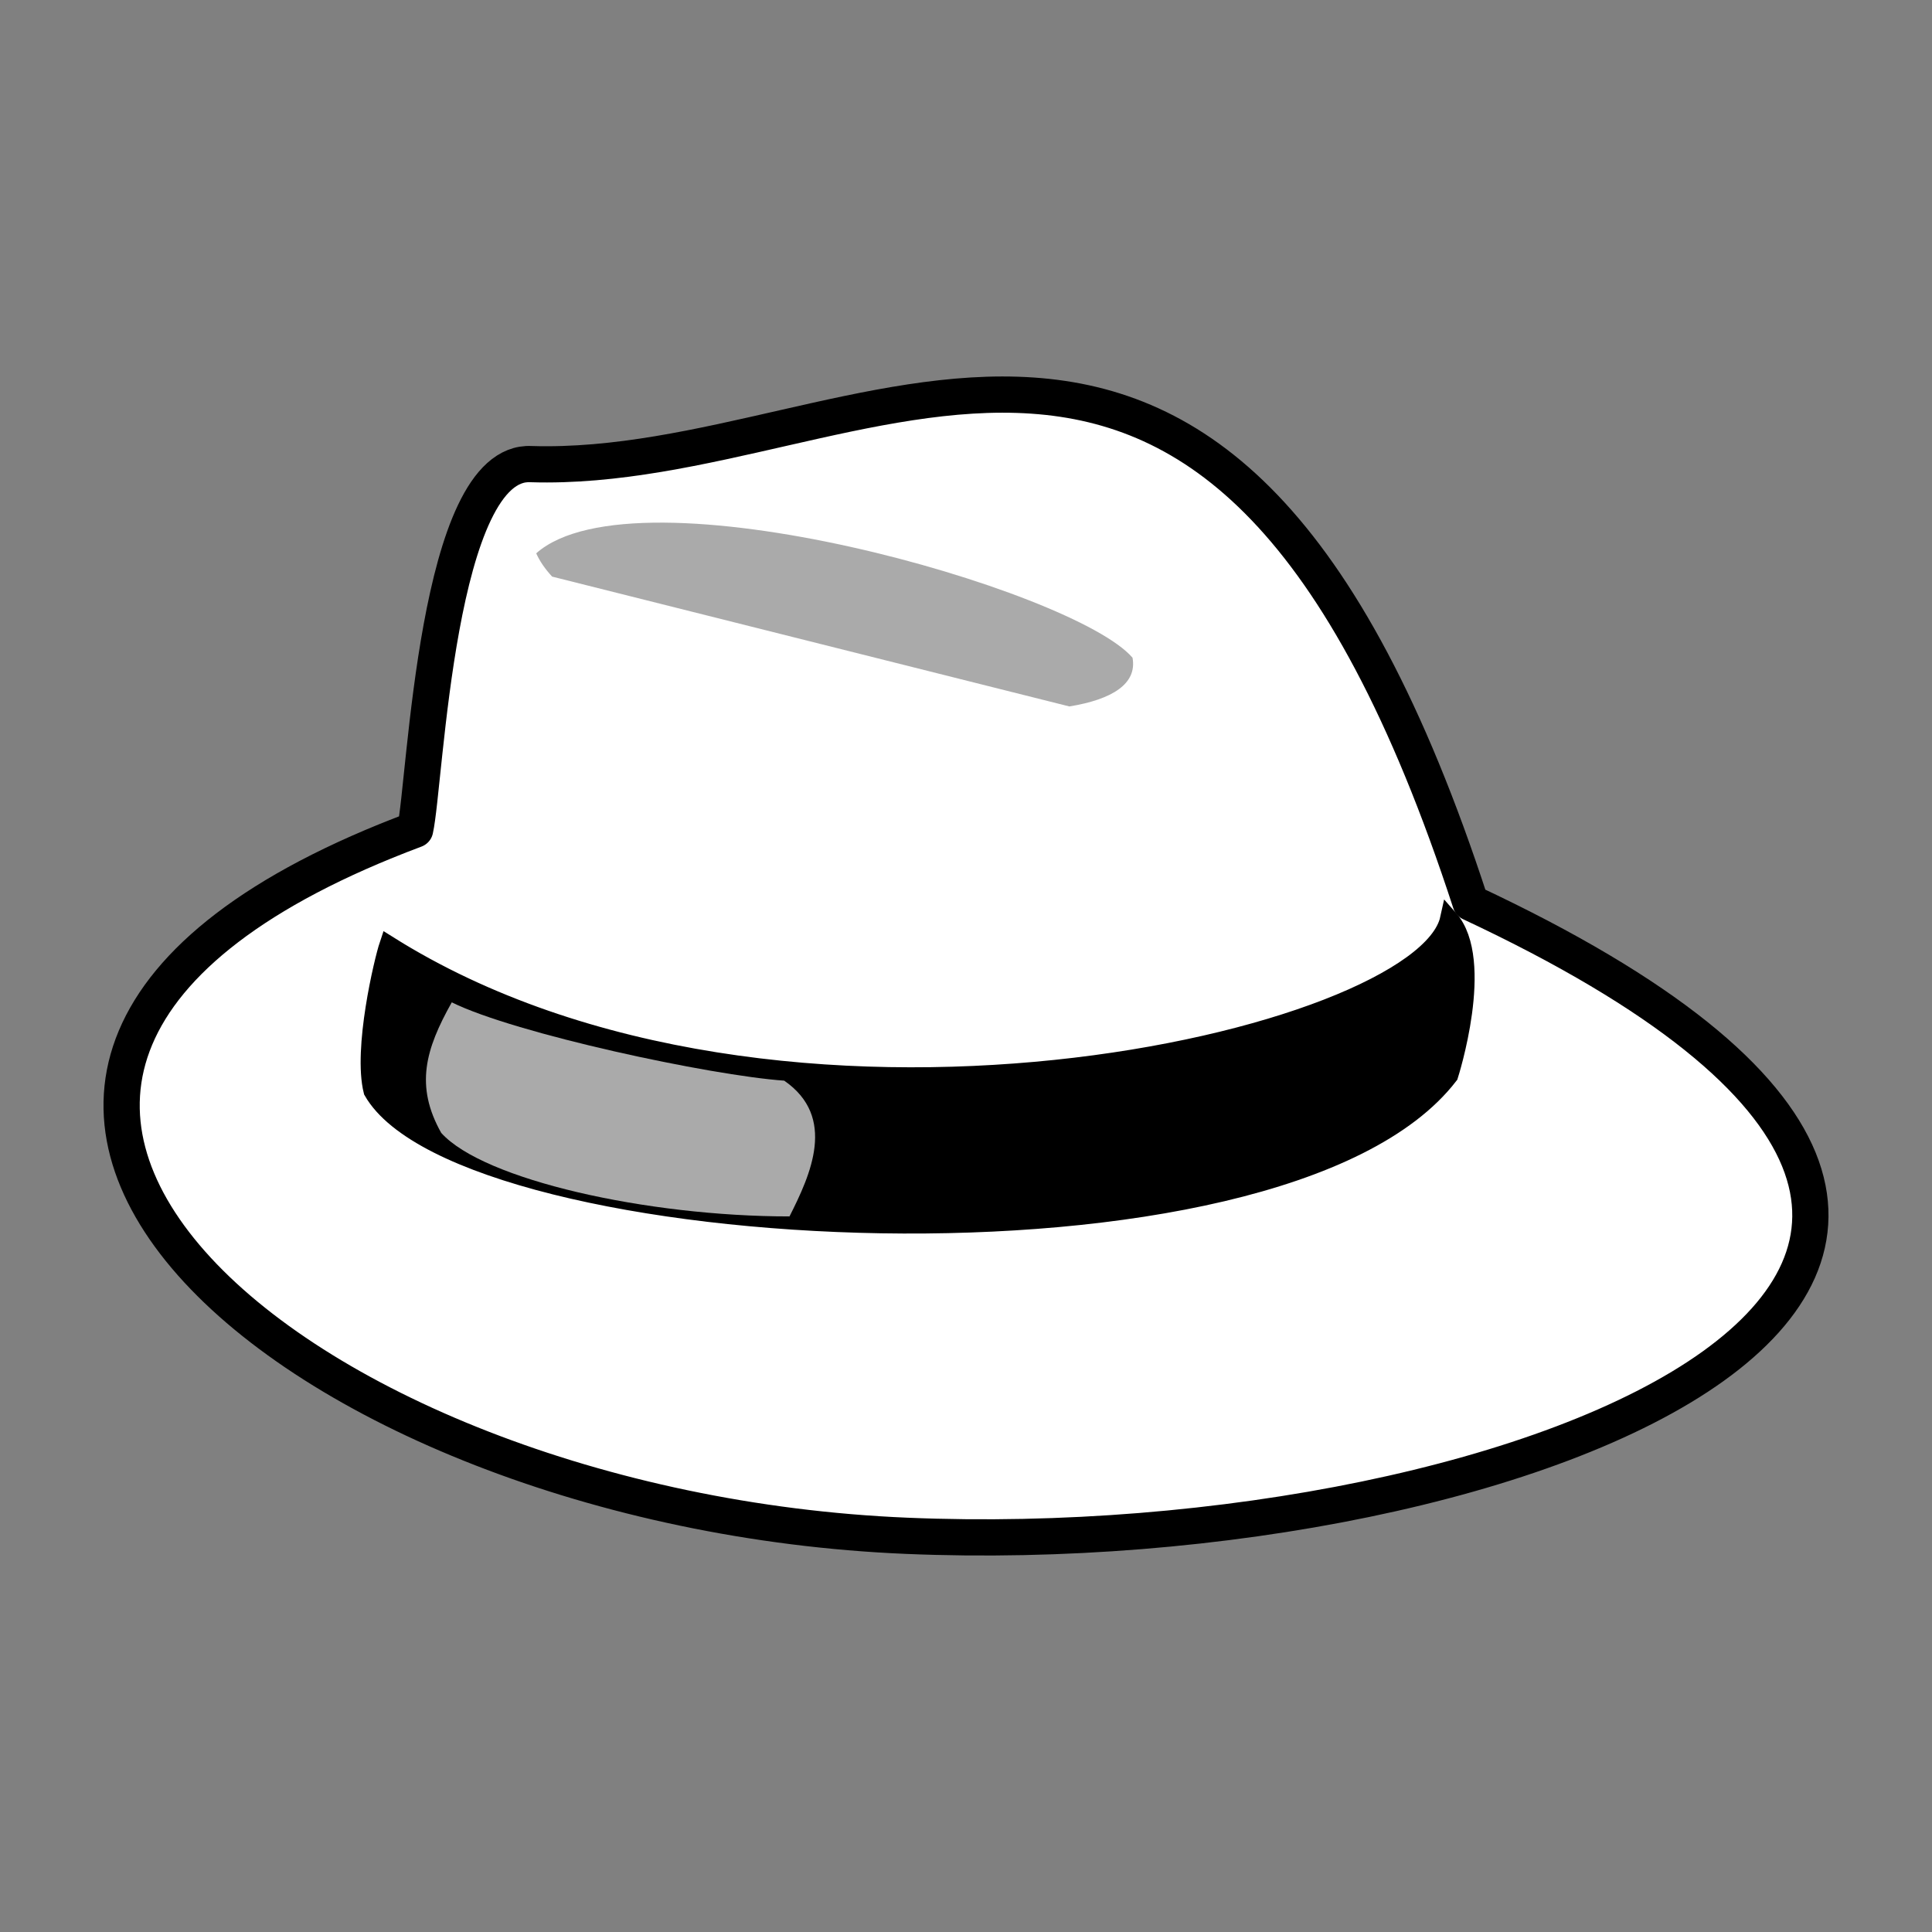 <svg xmlns="http://www.w3.org/2000/svg" xmlns:xlink="http://www.w3.org/1999/xlink" id="Layer_1" width="533.333" height="533.333" x="0" y="0" enable-background="new 0 0 533.333 533.333" version="1.1" viewBox="0 0 533.333 533.333" xml:space="preserve"><rect x="0" y="0" width="533.333" height="533.333" fill="#808080" stroke="none"/><title>Layer 1</title><g><path id="path575" fill="#FFF" stroke="#000" stroke-linejoin="round" stroke-width="10" d="M114.601,229.017 c2.914-12.972,5.827-102.336,32.049-100.895c93.232,2.882,189.379-93.688,259.305,121.073 c215.6,100.895,14.99,181.97-155.693,174.764C81.604,416.898-62.396,295.319,114.601,229.017L114.601,229.017z"/><path id="path576" stroke="#000" stroke-width="5" d="M107.23,260.843c107.801,67.744,285.527,25.945,292.81-7.207 c10.197,11.531,0,43.241,0,43.241c-46.617,60.536-272.416,47.565-297.18,4.324C99.946,289.671,105.773,265.167,107.23,260.843 L107.23,260.843z"/><path id="path590" fill="#AAA" d="M124.712,276.699c17.48,8.648,71.381,20.179,91.775,21.62 c14.568,10.089,7.284,25.944,1.457,37.476c-39.333,0-84.492-10.09-96.146-23.062C114.515,299.76,117.428,289.671,124.712,276.699z"/><path fill="#AAA" d="M295.197,195.016c11.774-1.917,18.766-6.223,17.438-13.447c-16.023-18.738-136.936-53.33-164.615-28.827 c0.974,2.19,2.463,4.336,4.392,6.431L295.197,195.016z"/></g></svg>